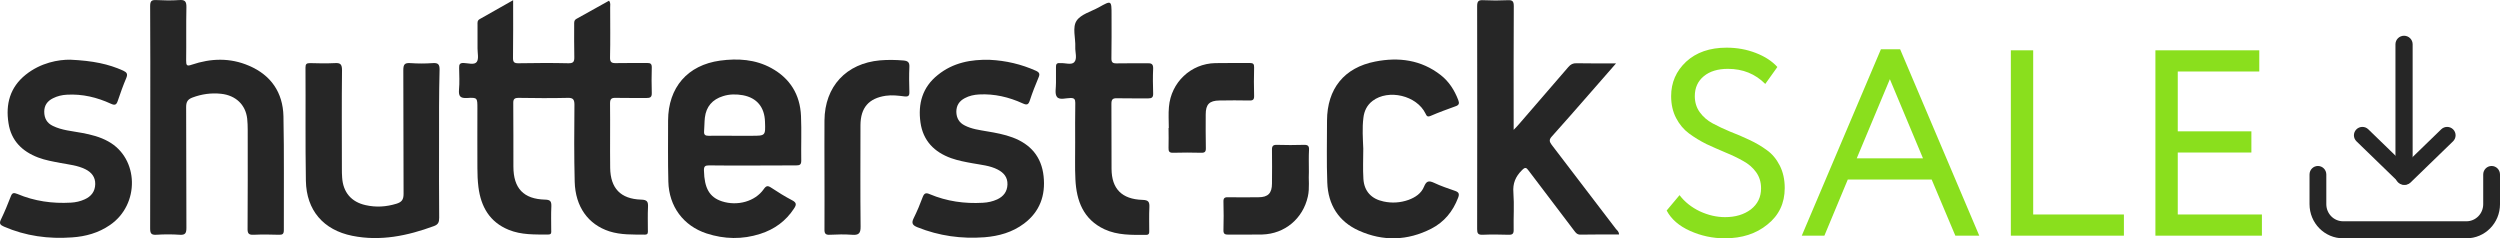 <svg width="535" height="51" viewBox="0 0 535 51" fill="none" xmlns="http://www.w3.org/2000/svg">
<path d="M109.811 0.042C109.811 4.324 109.839 8.296 109.783 12.296C109.755 13.282 110.006 13.564 111.011 13.536C114.556 13.479 118.073 13.451 121.618 13.536C122.734 13.564 122.929 13.169 122.901 12.155C122.846 9.845 122.874 7.564 122.874 5.254C122.874 4.803 122.818 4.352 123.348 4.042C125.665 2.775 127.981 1.479 130.326 0.155C130.717 0.634 130.577 1.113 130.577 1.563C130.577 5.141 130.633 8.69 130.549 12.268C130.521 13.282 130.856 13.536 131.805 13.507C134.038 13.451 136.271 13.507 138.504 13.479C139.202 13.479 139.481 13.648 139.481 14.409C139.425 16.24 139.425 18.071 139.481 19.902C139.509 20.831 139.118 20.972 138.337 20.972C136.16 20.944 133.955 21 131.777 20.944C130.912 20.916 130.549 21.113 130.549 22.099C130.605 26.691 130.521 31.31 130.577 35.902C130.633 40.296 132.81 42.578 137.192 42.719C138.504 42.747 138.728 43.17 138.672 44.325C138.588 45.958 138.644 47.62 138.644 49.254C138.644 49.705 138.755 50.212 138.002 50.212C135.434 50.184 132.894 50.297 130.41 49.508C125.888 48.043 123.125 44.268 122.985 38.888C122.846 33.395 122.874 27.902 122.929 22.409C122.929 21.198 122.567 20.916 121.45 20.944C117.961 21.029 114.472 21 110.983 20.944C110.062 20.944 109.811 21.226 109.839 22.127C109.895 26.634 109.839 31.141 109.867 35.648C109.867 40.296 112.044 42.606 116.649 42.719C117.794 42.747 118.017 43.113 117.989 44.156C117.905 45.846 117.961 47.536 117.961 49.226C117.961 49.677 118.101 50.184 117.347 50.184C114.472 50.184 111.569 50.297 108.834 49.17C104.787 47.508 102.917 44.24 102.386 40.043C102.219 38.691 102.163 37.339 102.163 35.958C102.135 31.677 102.163 27.423 102.163 23.141C102.163 20.944 102.163 20.831 99.958 20.972C98.506 21.057 98.116 20.606 98.227 19.198C98.367 17.648 98.283 16.099 98.255 14.55C98.227 13.789 98.395 13.451 99.232 13.479C100.181 13.507 101.493 13.958 102.023 13.254C102.498 12.606 102.191 11.366 102.191 10.38C102.191 8.69 102.191 7 102.191 5.31C102.191 4.859 102.107 4.409 102.637 4.099C104.87 2.831 107.215 1.507 109.811 0.042Z" fill="#262626"/>
<path d="M346.476 50.183C343.657 50.183 340.922 50.155 338.186 50.211C337.516 50.211 337.209 49.817 336.875 49.366C333.637 45.084 330.371 40.803 327.133 36.521C326.631 35.845 326.408 35.704 325.71 36.408C324.314 37.789 323.7 39.253 323.868 41.253C324.063 43.873 323.868 46.493 323.923 49.141C323.951 50.014 323.672 50.268 322.835 50.239C320.965 50.183 319.123 50.155 317.252 50.239C316.276 50.268 316.108 49.901 316.108 49.028C316.136 33.112 316.136 17.225 316.108 1.309C316.108 0.182 316.471 -0.015 317.476 0.042C319.206 0.126 320.909 0.126 322.639 0.042C323.672 -0.015 323.951 0.267 323.951 1.337C323.895 9.591 323.923 17.845 323.923 26.098C323.923 26.549 323.923 27.028 323.923 27.788C324.454 27.225 324.844 26.859 325.179 26.436C328.668 22.408 332.157 18.38 335.618 14.352C336.121 13.76 336.623 13.507 337.377 13.535C340.084 13.591 342.82 13.563 345.834 13.563C343.685 16.014 341.731 18.267 339.777 20.493C337.209 23.422 334.669 26.352 332.074 29.225C331.488 29.873 331.543 30.296 332.046 30.972C336.651 36.972 341.257 43 345.834 49.028C346.058 49.282 346.448 49.535 346.476 50.183Z" fill="#262626"/>
<path d="M32.16 25.113C32.16 17.197 32.188 9.253 32.132 1.338C32.132 0.267 32.383 -0.043 33.444 0.014C35.063 0.098 36.71 0.126 38.329 0.014C39.501 -0.071 39.92 0.211 39.892 1.535C39.808 5.338 39.892 9.141 39.836 12.944C39.836 13.958 39.947 14.239 41.036 13.845C45.139 12.465 49.242 12.324 53.289 14.07C57.979 16.07 60.547 19.789 60.658 24.887C60.826 33 60.714 41.113 60.742 49.226C60.742 50.042 60.491 50.268 59.709 50.24C57.895 50.183 56.081 50.155 54.266 50.24C53.178 50.296 52.954 49.902 52.982 48.888C53.038 41.845 53.01 34.803 53.01 27.789C53.01 27 52.982 26.183 52.899 25.394C52.564 22.436 50.47 20.408 47.316 20.07C45.195 19.845 43.157 20.127 41.148 20.887C40.199 21.253 39.836 21.789 39.836 22.859C39.892 31.479 39.836 40.127 39.892 48.747C39.892 49.873 39.668 50.324 38.468 50.24C36.793 50.127 35.119 50.127 33.444 50.24C32.383 50.296 32.132 49.958 32.132 48.916C32.16 40.972 32.16 33.028 32.16 25.113Z" fill="#262626"/>
<path d="M161.085 35.422C157.959 35.422 154.861 35.45 151.735 35.394C150.897 35.394 150.618 35.591 150.646 36.493C150.73 40.267 151.818 42.211 154.498 43.084C157.82 44.155 161.588 43.112 163.43 40.493C163.96 39.732 164.295 39.676 165.021 40.155C166.5 41.141 168.007 42.07 169.57 42.887C170.464 43.366 170.464 43.817 169.933 44.605C168.175 47.31 165.719 49.084 162.704 50.042C158.88 51.282 155 51.197 151.204 49.958C146.236 48.324 143.166 44.183 143.026 38.887C142.915 34.521 142.97 30.154 142.97 25.788C142.998 18.718 147.129 13.929 154.107 12.971C157.903 12.464 161.643 12.69 165.077 14.577C169.068 16.774 171.217 20.239 171.413 24.802C171.552 27.985 171.413 31.169 171.468 34.38C171.468 35.225 171.161 35.394 170.408 35.394C167.337 35.394 164.211 35.422 161.085 35.422ZM157.178 29.056C158.378 29.056 159.578 29.056 160.806 29.056C163.821 29.056 163.821 29.056 163.709 26.07C163.625 22.943 161.978 20.943 158.992 20.38C157.568 20.126 156.117 20.126 154.721 20.577C152.46 21.281 151.121 22.802 150.842 25.169C150.73 26.126 150.758 27.14 150.674 28.098C150.618 28.859 150.925 29.056 151.623 29.056C153.465 29.028 155.307 29.056 157.178 29.056Z" fill="#262626"/>
<path d="M93.957 30.83C93.957 36.097 93.929 41.337 93.985 46.605C93.985 47.534 93.79 48.041 92.868 48.379C87.202 50.464 81.424 51.675 75.395 50.464C69.227 49.224 65.57 45.027 65.459 38.689C65.319 30.605 65.431 22.548 65.375 14.463C65.375 13.731 65.57 13.506 66.324 13.506C68.083 13.562 69.869 13.59 71.627 13.506C72.828 13.421 73.191 13.731 73.191 15.027C73.107 22.013 73.163 29.027 73.163 36.013C73.163 36.661 73.163 37.337 73.218 37.985C73.414 41.14 75.172 43.224 78.243 43.9C80.475 44.407 82.653 44.267 84.858 43.591C85.946 43.252 86.365 42.745 86.365 41.506C86.309 32.689 86.365 23.844 86.309 15.027C86.309 13.759 86.616 13.421 87.844 13.506C89.407 13.618 90.998 13.618 92.589 13.506C93.706 13.421 94.097 13.731 94.069 14.942C93.929 20.21 93.957 25.534 93.957 30.83Z" fill="#262626"/>
<path d="M15.022 12.774C19.935 13 23.228 13.704 26.354 15.112C27.136 15.479 27.387 15.817 27.024 16.69C26.354 18.267 25.768 19.901 25.21 21.563C24.931 22.408 24.624 22.605 23.759 22.211C20.772 20.831 17.618 20.07 14.296 20.267C13.264 20.324 12.287 20.549 11.338 21.028C10.137 21.619 9.468 22.549 9.468 23.901C9.468 25.31 10.054 26.352 11.31 26.944C13.264 27.901 15.441 28.042 17.506 28.436C19.488 28.803 21.414 29.282 23.172 30.267C29.76 33.901 29.955 43.761 23.535 48.155C21.079 49.845 18.344 50.606 15.413 50.803C10.389 51.169 5.504 50.521 0.843 48.493C0.089 48.155 -0.246 47.873 0.201 46.972C0.982 45.366 1.652 43.732 2.294 42.07C2.601 41.225 2.936 41.197 3.718 41.507C7.374 43.056 11.226 43.592 15.162 43.366C16.194 43.31 17.199 43.084 18.12 42.662C19.516 42.042 20.353 40.972 20.381 39.394C20.409 37.873 19.572 36.859 18.26 36.211C16.613 35.394 14.799 35.225 13.012 34.887C11.366 34.577 9.719 34.296 8.156 33.704C4.75 32.408 2.378 30.098 1.82 26.352C1.178 22.296 2.127 18.69 5.504 15.986C8.742 13.394 12.538 12.746 15.022 12.774Z" fill="#262626"/>
<path d="M211.829 12.802C215.262 12.971 218.528 13.732 221.682 15.14C222.463 15.507 222.575 15.845 222.24 16.605C221.57 18.211 220.928 19.817 220.398 21.45C220.091 22.408 219.784 22.549 218.863 22.126C215.904 20.774 212.806 20.042 209.54 20.211C208.452 20.267 207.419 20.493 206.47 21C205.297 21.619 204.655 22.549 204.655 23.929C204.683 25.281 205.27 26.267 206.47 26.859C207.949 27.619 209.568 27.817 211.159 28.098C213.029 28.408 214.899 28.746 216.713 29.422C220.537 30.859 222.882 33.535 223.329 37.704C223.775 41.817 222.519 45.31 219.142 47.845C216.63 49.732 213.755 50.521 210.684 50.775C205.744 51.141 200.971 50.493 196.338 48.634C195.333 48.239 194.97 47.789 195.528 46.69C196.254 45.225 196.896 43.704 197.454 42.183C197.789 41.31 198.152 41.197 198.989 41.563C202.618 43.084 206.414 43.62 210.322 43.394C211.41 43.338 212.443 43.113 213.42 42.662C214.732 42.042 215.541 41.028 215.597 39.507C215.653 37.929 214.815 36.972 213.532 36.296C211.857 35.422 209.959 35.282 208.144 34.944C206.581 34.662 205.046 34.38 203.539 33.845C199.938 32.549 197.538 30.127 196.98 26.211C196.421 22.183 197.398 18.662 200.692 16.042C203.958 13.394 207.81 12.69 211.829 12.802Z" fill="#262626"/>
<path d="M291.741 31.818C291.741 33.987 291.629 36.128 291.769 38.297C291.936 40.944 293.499 42.578 296.067 43.114C297.882 43.508 299.668 43.395 301.426 42.776C302.878 42.24 304.162 41.395 304.748 39.93C305.25 38.719 305.753 38.606 306.869 39.114C308.349 39.818 309.884 40.325 311.419 40.86C312.228 41.142 312.34 41.536 312.033 42.325C310.917 45.254 309.046 47.536 306.283 48.945C301.203 51.536 295.984 51.677 290.82 49.367C286.466 47.423 284.205 43.818 284.037 39.057C283.87 34.663 283.981 30.24 283.981 25.818C284.009 19.001 287.638 14.465 294.309 13.169C299.333 12.184 304.134 12.803 308.321 16.071C310.079 17.451 311.251 19.282 312.061 21.395C312.34 22.099 312.256 22.494 311.475 22.747C309.688 23.395 307.902 24.043 306.144 24.803C305.474 25.085 305.306 24.832 305.055 24.296C303.185 20.437 297.128 19.001 293.723 21.592C292.55 22.494 291.936 23.733 291.769 25.198C291.49 27.423 291.657 29.62 291.741 31.818Z" fill="#262626"/>
<path d="M230.084 30.464C230.084 27.647 230.056 24.83 230.111 22.014C230.111 21.225 229.888 20.971 229.107 20.971C228.102 20.971 226.734 21.478 226.176 20.718C225.673 20.042 226.008 18.746 225.98 17.704C225.953 16.577 226.008 15.45 225.98 14.323C225.953 13.732 226.176 13.45 226.79 13.506C226.846 13.506 226.874 13.506 226.929 13.506C227.934 13.45 229.302 13.957 229.888 13.309C230.586 12.549 230.056 11.168 230.111 10.07C230.195 8.154 229.442 5.872 230.391 4.436C231.312 3.056 233.461 2.492 235.108 1.591C237.871 0.041 237.871 0.041 237.871 3.225C237.871 6.267 237.899 9.337 237.843 12.38C237.815 13.281 238.038 13.591 238.987 13.563C241.165 13.506 243.37 13.563 245.547 13.534C246.384 13.506 246.803 13.675 246.775 14.661C246.691 16.436 246.719 18.239 246.775 20.014C246.803 20.83 246.496 21.056 245.714 21.056C243.481 21.028 241.248 21.084 239.015 21.028C238.094 20.999 237.843 21.309 237.843 22.211C237.871 26.859 237.843 31.507 237.871 36.154C237.899 40.408 240.076 42.633 244.486 42.774C245.798 42.803 246.021 43.225 245.965 44.408C245.882 46.042 245.937 47.704 245.937 49.338C245.937 49.845 245.965 50.267 245.24 50.267C242.225 50.267 239.183 50.38 236.336 49.056C231.842 46.943 230.363 43 230.139 38.408C230 35.732 230.111 33.084 230.084 30.464C230.111 30.464 230.111 30.464 230.084 30.464Z" fill="#262626"/>
<path d="M176.437 36.634C176.437 33.028 176.409 29.395 176.437 25.789C176.493 18.493 181.098 13.563 188.327 12.915C190.002 12.775 191.677 12.803 193.351 12.944C194.245 13.028 194.663 13.31 194.607 14.324C194.524 16.099 194.552 17.901 194.607 19.676C194.635 20.493 194.384 20.718 193.575 20.634C192.235 20.465 190.923 20.296 189.555 20.493C185.927 21.028 184.168 23.028 184.14 26.775C184.14 34.014 184.085 41.226 184.168 48.465C184.196 49.986 183.722 50.352 182.326 50.24C180.763 50.127 179.172 50.155 177.581 50.24C176.66 50.296 176.409 49.958 176.437 49.057C176.465 44.888 176.437 40.775 176.437 36.634Z" fill="#262626"/>
<path d="M250.124 27.395C250.124 25.902 250.013 24.381 250.152 22.887C250.599 17.62 254.841 13.62 260.061 13.507C262.517 13.451 264.973 13.507 267.458 13.479C268.183 13.479 268.407 13.704 268.379 14.437C268.323 16.465 268.323 18.465 268.379 20.493C268.407 21.282 268.155 21.535 267.374 21.507C265.225 21.451 263.103 21.479 260.954 21.507C258.805 21.535 258.023 22.324 258.023 24.493C258.023 26.888 257.995 29.282 258.051 31.676C258.079 32.465 257.828 32.719 257.046 32.691C255.037 32.634 253.055 32.634 251.045 32.691C250.208 32.719 250.04 32.381 250.068 31.62C250.124 30.212 250.068 28.803 250.068 27.395C250.068 27.395 250.096 27.395 250.124 27.395Z" fill="#262626"/>
<path d="M280.102 36.774C279.99 38.323 280.297 40.211 279.878 42.07C278.818 46.802 274.938 50.042 270.137 50.183C267.737 50.239 265.308 50.183 262.88 50.211C262.126 50.211 261.791 50.07 261.819 49.225C261.875 47.225 261.875 45.197 261.819 43.169C261.791 42.436 262.043 42.183 262.768 42.211C264.945 42.239 267.123 42.239 269.328 42.211C271.365 42.211 272.203 41.337 272.203 39.281C272.23 36.887 272.23 34.492 272.203 32.098C272.175 31.225 272.454 30.971 273.291 30.999C275.189 31.056 277.087 31.056 279.013 30.999C279.85 30.971 280.185 31.197 280.13 32.098C280.046 33.563 280.102 34.999 280.102 36.774Z" fill="#262626"/>
<path d="M376.868 40.29C376.868 38.968 376.512 37.816 375.799 36.833C375.086 35.851 374.167 35.058 373.042 34.453C371.916 33.811 370.659 33.207 369.271 32.64C367.921 32.073 366.552 31.469 365.164 30.827C363.813 30.147 362.575 29.391 361.45 28.56C360.324 27.729 359.405 26.633 358.692 25.273C357.98 23.913 357.623 22.346 357.623 20.57C357.623 17.661 358.692 15.206 360.831 13.203C363.007 11.201 365.895 10.2 369.496 10.2C371.71 10.2 373.792 10.578 375.742 11.333C377.693 12.089 379.231 13.09 380.357 14.337L377.768 17.963C375.63 15.81 372.966 14.733 369.778 14.733C367.602 14.733 365.876 15.262 364.601 16.32C363.325 17.378 362.688 18.794 362.688 20.57C362.688 21.892 363.044 23.044 363.757 24.027C364.47 25.009 365.389 25.802 366.514 26.407C367.64 27.011 368.877 27.597 370.228 28.163C371.616 28.692 372.985 29.278 374.336 29.92C375.724 30.562 376.98 31.299 378.106 32.13C379.231 32.923 380.15 34.019 380.863 35.417C381.576 36.814 381.932 38.42 381.932 40.233C381.932 43.482 380.694 46.089 378.218 48.053C375.818 50.018 372.779 51 369.103 51C366.514 51 364.038 50.471 361.675 49.413C359.311 48.355 357.642 46.901 356.667 45.05L359.424 41.763C360.512 43.199 361.956 44.351 363.757 45.22C365.557 46.051 367.358 46.467 369.159 46.467C371.372 46.467 373.21 45.919 374.673 44.823C376.136 43.69 376.868 42.179 376.868 40.29Z" fill="#8ADF1D"/>
<path d="M390.42 50.433H385.58L402.518 10.54H406.626L423.563 50.433H418.442L413.378 38.42H395.428L390.42 50.433ZM411.521 33.887L404.431 16.943L397.341 33.887H411.521Z" fill="#8ADF1D"/>
<path d="M454.516 50.433H430.32V10.767H435.103V45.9H454.516V50.433Z" fill="#8ADF1D"/>
<path d="M484.048 50.433H461.258V10.767H483.485V15.3H466.041V28.107H481.797V32.64H466.041V45.9H484.048V50.433Z" fill="#8ADF1D"/>
<path fill-rule="evenodd" clip-rule="evenodd" d="M504.253 27.7C504.951 26.989 506.097 26.975 506.812 27.668L514.619 35.234L522.426 27.668C523.141 26.975 524.287 26.989 524.985 27.7C525.683 28.41 525.668 29.548 524.953 30.241L515.883 39.032C515.18 39.713 514.058 39.713 513.355 39.032L504.285 30.241C503.57 29.548 503.555 28.41 504.253 27.7Z" fill="#262626"/>
<path fill-rule="evenodd" clip-rule="evenodd" d="M514.466 7.65C515.481 7.65 516.305 8.466 516.305 9.473V37.72C516.305 38.727 515.481 39.543 514.466 39.543C513.45 39.543 512.627 38.727 512.627 37.72V9.473C512.627 8.466 513.45 7.65 514.466 7.65Z" fill="#262626"/>
<path fill-rule="evenodd" clip-rule="evenodd" d="M496.034 35.518C497.026 35.518 497.831 36.334 497.831 37.34V43.692C497.831 45.724 499.434 47.352 501.435 47.355H527.801C529.803 47.355 531.407 45.725 531.407 43.696V37.34C531.407 36.334 532.212 35.518 533.204 35.518C534.196 35.518 535 36.334 535 37.34V43.696C535 47.736 531.789 51 527.801 51H501.43C497.449 50.994 494.238 47.737 494.238 43.692V37.34C494.238 36.334 495.042 35.518 496.034 35.518Z" fill="#262626"/>
</svg>
